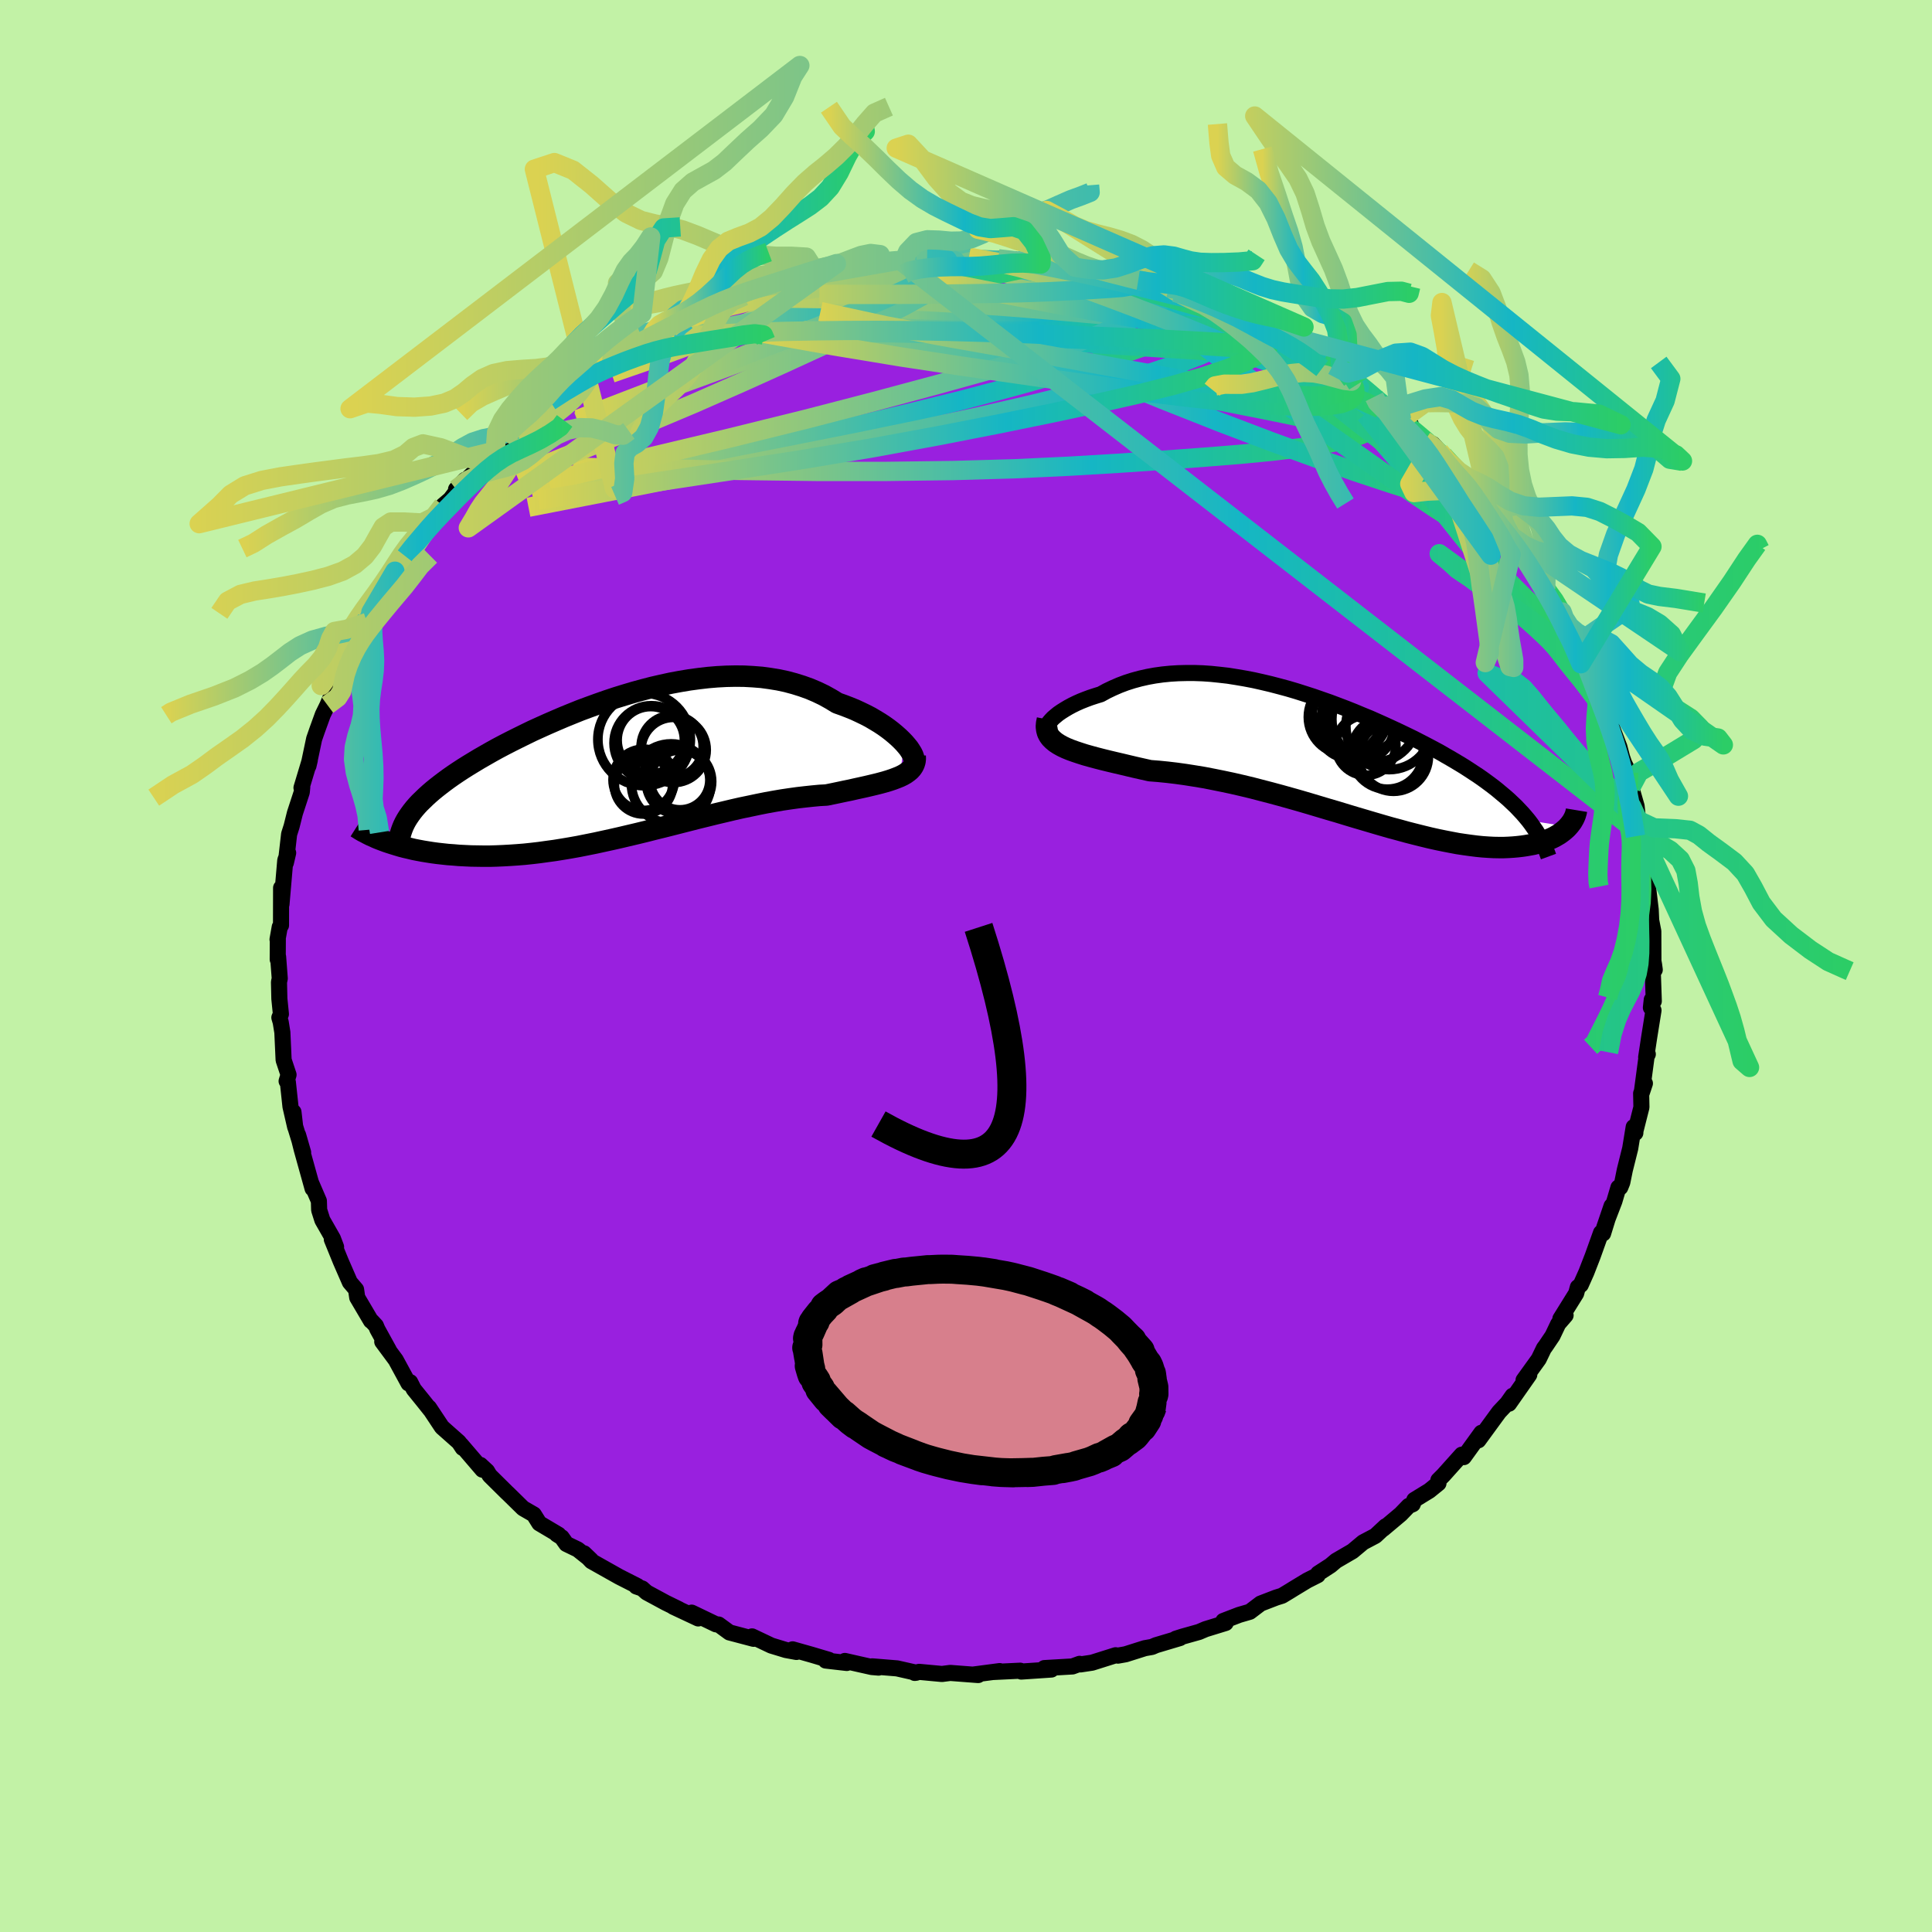<svg xmlns="http://www.w3.org/2000/svg" width="500" height="500" viewBox="-100 -100 200 200"><defs><clipPath id="c"><path d="m29.16-2.4-.28-.29-.3-.29-.34-.3-.37-.31-.39-.3-.42-.3-.44-.29-.48-.29-.49-.29-.52-.27-.54-.26-.56-.26-.59-.24-.6-.23-.62-.22-.67-.41-.7-.39-.73-.35-.75-.32-.78-.28-.8-.25-.82-.22-.84-.18-.86-.14-.88-.12-.89-.07-.91-.05-.92-.01-.94.02-.94.05-.95.08-.95.11-.96.13-.96.16L5-8.6l-.96.21-.96.22-.96.25-.95.26-.94.28-.94.29-.93.31-.91.32-.91.33-.89.33-.87.35-.86.35-.84.36-.83.36-.8.36-.79.36-.76.37-.75.37-.72.36-.7.36-.68.36-.65.36-.63.36-.61.35-.58.35-.56.34-.54.34-.52.34-.49.33-.47.33-.45.33-.42.32-.41.32-.38.31-.37.32-.34.31-.32.31-.31.3-.28.3-.26.3-.24.3-.22.3-.2.29-.18.29-2.44 2.12.35.13.36.12.38.12.39.12.4.12.42.11.44.1.45.11.46.09.48.09.49.08.51.08.52.07.54.06.55.06.57.04.58.05.61.03.62.03.63.01.65.01h.67l.69-.02.7-.03.72-.04.73-.05.75-.06.76-.08.77-.09.79-.11.81-.11.81-.13.83-.14.84-.15.85-.17.85-.17.87-.19.87-.19.88-.2.89-.21.89-.21.9-.22.9-.23.9-.22.91-.23.9-.23.9-.23.9-.23.9-.22.89-.22.89-.21.88-.21.88-.2.87-.18.85-.18.85-.17.83-.15.82-.14.81-.12.79-.11.78-.09.75-.08.74-.07.72-.04.64-.13.62-.13.61-.13.59-.12.57-.13.55-.12.54-.12.51-.12.5-.12.47-.12.44-.12.43-.13.39-.13.37-.14.35-.14"/></clipPath><clipPath id="b"><path d="m-30.15-3.52.15-.21.18-.21.21-.22.26-.22.28-.23.32-.22.35-.22.37-.22.41-.22.43-.21.45-.2.48-.19.51-.19.52-.17.55-.17.62-.34.65-.31.67-.29.69-.26.72-.23.74-.2.75-.17.77-.14.79-.11.81-.08.82-.05.83-.02h.84l.86.03.86.06.87.09.88.1.88.14.88.15.89.17.89.2.89.21.88.23.89.24.88.26.88.28.87.28.86.3.86.3.85.32.84.32.83.33.81.34.81.33.79.35.78.35.76.35.75.35.73.35.72.35.7.36.68.35.66.35.65.35.62.36.61.35.59.35.58.35.55.35.53.35.52.34.5.35.48.35.47.35.45.35.43.36.42.35.4.35.38.36.37.35.34.36.34.36.31.36.3.36 4.1.66-.15.16-.18.16-.19.16-.2.15-.21.15-.24.14-.24.14-.27.13-.28.12-.29.12-.31.11-.33.1-.35.09-.36.09-.38.07-.4.07-.41.06-.44.05-.45.04-.48.03-.49.02h-.52l-.54-.01-.56-.03-.58-.04-.6-.06-.63-.08-.65-.09-.67-.1-.69-.13-.72-.14-.73-.15-.76-.17-.78-.19-.8-.2-.82-.21-.83-.23-.86-.23-.87-.25-.89-.26-.91-.27-.92-.27-.93-.28-.95-.29-.96-.28L-2.1 5l-.97-.29-.99-.29-.99-.28-1-.28-1-.27-1-.26-1-.26-1-.24-1-.23-.99-.21-.99-.2-.98-.19-.97-.16-.95-.15-.94-.13-.93-.11-.9-.09-.89-.07-.76-.17-.75-.17-.72-.17-.71-.17-.69-.16-.67-.16-.65-.16-.62-.16-.59-.16-.57-.16-.53-.17-.51-.17-.47-.17-.44-.18-.4-.19"/></clipPath><linearGradient id="d" x1="0%" x2="100%" y1="0%" y2="0%"><stop offset="0%" style="stop-color:#dbd251;stop-opacity:1"/><stop offset="63.8%" style="stop-color:#15b6c5;stop-opacity:1"/><stop offset="100%" style="stop-color:#2ccd66;stop-opacity:1"/></linearGradient><filter id="a"><feTurbulence baseFrequency=".05" numOctaves="3" result="noise" type="noise"/><feDisplacementMap in="SourceGraphic" in2="noise" scale="2"/></filter></defs><rect width="100%" height="100%" x="-100" y="-100" fill="#C2F2A6"/><path fill="#9920DF" stroke="#000" stroke-linejoin="round" stroke-width="1.667" d="m71.3.39-.21.02.11 3.23-.21-.15-.09.82.27.28-.45 2.81-.31 2.05.17-.32-.09-.03-.54 4.04.33-.99-.39 1.04.03 1.43-.62 2.45-.01.21-.17-.61-.36 2.21-.56 2.24-.26 1.28-.21.52-.19.01-.42 1.42-1.07 2.78.78-2.29-.88 2.85-.21-.08-.87 2.43-.65 1.67-.58 1.3-.3.24-.18.65-1.63 2.62.54-.36-.76.88-.59 1.24-.77 1.14-.11.13-.55 1.14-1.57 2.18.59-.56-2.1 3 .37-.82-.55.78-.84.89-.31.42-1.84 2.52.31-.78-1.82 2.52-.21-.25-1.89 2.11-.53.53.01.32-.95.77-1.55.95-.16.44-.42.18-.83.86-1.81 1.52.25-.27-1.06.99-1.27.67-1.1.92-1.7.99-.58.49-1.28.83-.04.17-1.09.55-1.42.86-.32.2-.86.52-.61.19-1.61.62-1.12.85-1.1.32-1.64.63.24.21-2.08.64-.68.29-1.71.48-.69.22.43-.07-2.48.74-.42.18-.74.13-1.99.63-.79.14-.24-.04-2.44.77-1.2.18-.09-.06-.74.27-2.91.17.73.15-3.12.21-.11-.09-2.72.13.6-.09-2.73.36.5.05-1.32-.1-1.57-.12-.86.11-2.36-.22-.46.11.16-.02-1.99-.45-2.57-.21.66.13-.7-.06-1.34-.3-1.45-.33.2.21-2.18-.25.33-.07-1.78-.53-1.98-.56.4.27-1.09-.2-1.51-.46-2-.95.16.25-2.5-.66-1.12-.82-.27-.02-2.52-1.21.68.6-2.58-1.21.59.26-1.37-.67-1.98-1.07-.46-.41-.61-.21.12-.04-1.89-.96-2.88-1.62-.76-.81.73.7-1.38-1.1-1.18-.57-.48-.68-.51-.32.18.04-1.99-1.18-.57-.91-1.11-.64-1.55-1.52-.12-.11-1.79-1.77-.27-.45-.69-.64.21.49-2.22-2.59.18.34-.39-.59-1.76-1.56-1.34-2.02.13.22-.7-.88-1.01-1.25-.37-.73-.17.13-1.32-2.43-1.4-1.89.69.88-1.19-2.16-.16-.38-.42-.45-.09-.05-1.42-2.41-.12-.83-.64-.75-.95-2.18-.92-2.26.44.78-.33-.87-.65-1.14-.44-.77-.33-1.04-.03-.94-.81-1.88.16.6-1.13-4.06-.37-1.48.52 1.8-.85-2.77-.15-1.41.18 1.56-.49-2.13-.27-2.52-.13-.11.2-.66-.51-1.53-.13-2.86-.17-1.05-.14-.48.16-.36-.16-1.59-.04-1.72.08-.38-.17-2.24-.04.27.01-2.06-.03-.01.23-1.29.13-.17.01-3.88.04 1.69.39-4.53.05-.15.25-.63-.24 1.03.34-2.97.26-.82.34-1.36.71-2.17.05-.51-.08.06.86-2.86-.14.6.59-2.8.32-.92.58-1.6.48-.98.61-1.47.29-.62-.25.47.61-2 .93-1.06.45-1.36.47-1.15-.61 1.19 1.59-2.55-.08-.25.6-.68-.11-.15 2.48-4.23-1.16 2.37 1.42-2.85.83-1.06.94-1.3.27-.53-.21.61 1.12-1.82 1-1.11.77-1.11.75-.64 1.54-2.02-.94.98 1.03-.95 1.63-1.54.11-.38 2.45-2.13-1.16 1.04.99-1.03 1.48-1.22-.34.01 2.18-1.92 1.18-.45.18-.56 2.42-1.73-.32.18 1.05-.63.28-.32.84-.58.98-.52 1.15-.71 2.34-1.37-.25.34 1.98-1.42.21.04 2.17-.88-1.64.69 2.42-1.36.52-.08.86-.68 1.82-.33-.41-.16 2.59-1.08 1.08-.27 1.29-.43-.59.23 1.08-.46 1.71-.4 1.9-.47 2.09-.72.21.18 1.5-.48.49-.16 1.74-.3 1.53-.24-1.51.13 4.39-.55-1.69.3 2.29-.12.31-.21 1.14-.06 1.07-.19 2.27-.07-.48-.01 4.1.22-1.57-.22.5.22 2.54-.05 2.05.25-.3-.17 1.69.36 1.87.16-.89-.14 1.65.11 1.85.29 1.08.3-.88-.38 4.22 1.12-.42-.13 1.83.47.74-.02.63.1 2.5.7.78.68-.13-.22.39.07 1.53.38 1.45.45.65.64 3.04 1.08-1.05-.51 3.3 1.75-.75-.3.54.2 1.32.54 2.11.89.24.29 1.04.54 1.78 1.28-.21-.16.98.41 1.98 1.53.57.44-.67-.68 2.42 1.97.19.2.67.79 1.96 1.39.94.44-.32.08 1.78 1.66.84.33.69.78 1.33 1.39-1.07-.99 2.59 2.57.14.25.51.5-.22-.22 2.03 2.42 1.26 1.39.96 1.67-.25-.49.26.32 1 .99.9 2.07.14.07.63.72.78 1.52 1.26 1.6.44.82.15.51.52 1.08.95 1.84-.4-1.42.35 1.24.96 1.82.25.63.82 2.19 1 2.36-.43-1.21.47.78-.01.75 1.3 3.41.27 1.04.38 1.11-.28-.72.59 1.21.25 1.49.57 1.99.16 1.48.41 1.51.01.52-.12-.59.13.13.36 2.29.02 1.02.17 1.17-.04.17.36 3.01.05 1.11.22 1.14.01 3.07.07.39.07.52-.21.02" filter="url(#a)"/><path fill="#fff" d="m-30.15-3.52.15-.21.18-.21.21-.22.26-.22.28-.23.32-.22.35-.22.37-.22.41-.22.43-.21.45-.2.48-.19.51-.19.52-.17.55-.17.62-.34.65-.31.67-.29.69-.26.72-.23.74-.2.75-.17.77-.14.79-.11.81-.08.82-.05.83-.02h.84l.86.03.86.06.87.09.88.1.88.14.88.15.89.17.89.2.89.21.88.23.89.24.88.26.88.28.87.28.86.3.86.3.85.32.84.32.83.33.81.34.81.33.79.35.78.35.76.35.75.35.73.35.72.35.7.36.68.35.66.35.65.35.62.36.61.35.59.35.58.35.55.35.53.35.52.34.5.35.48.35.47.35.45.35.43.36.42.35.4.35.38.36.37.35.34.36.34.36.31.36.3.36 4.1.66-.15.16-.18.16-.19.16-.2.15-.21.15-.24.14-.24.14-.27.13-.28.12-.29.12-.31.11-.33.1-.35.09-.36.09-.38.07-.4.07-.41.06-.44.05-.45.04-.48.03-.49.02h-.52l-.54-.01-.56-.03-.58-.04-.6-.06-.63-.08-.65-.09-.67-.1-.69-.13-.72-.14-.73-.15-.76-.17-.78-.19-.8-.2-.82-.21-.83-.23-.86-.23-.87-.25-.89-.26-.91-.27-.92-.27-.93-.28-.95-.29-.96-.28L-2.1 5l-.97-.29-.99-.29-.99-.28-1-.28-1-.27-1-.26-1-.26-1-.24-1-.23-.99-.21-.99-.2-.98-.19-.97-.16-.95-.15-.94-.13-.93-.11-.9-.09-.89-.07-.76-.17-.75-.17-.72-.17-.71-.17-.69-.16-.67-.16-.65-.16-.62-.16-.59-.16-.57-.16-.53-.17-.51-.17-.47-.17-.44-.18-.4-.19" filter="url(#a)" transform="translate(38.63 -21.51)"/><path fill="#fff" d="m29.16-2.4-.28-.29-.3-.29-.34-.3-.37-.31-.39-.3-.42-.3-.44-.29-.48-.29-.49-.29-.52-.27-.54-.26-.56-.26-.59-.24-.6-.23-.62-.22-.67-.41-.7-.39-.73-.35-.75-.32-.78-.28-.8-.25-.82-.22-.84-.18-.86-.14-.88-.12-.89-.07-.91-.05-.92-.01-.94.02-.94.05-.95.08-.95.11-.96.13-.96.16L5-8.6l-.96.21-.96.22-.96.25-.95.26-.94.28-.94.29-.93.31-.91.32-.91.33-.89.33-.87.35-.86.35-.84.36-.83.36-.8.36-.79.36-.76.37-.75.37-.72.36-.7.36-.68.36-.65.36-.63.36-.61.35-.58.35-.56.34-.54.34-.52.34-.49.33-.47.33-.45.33-.42.32-.41.32-.38.31-.37.32-.34.31-.32.31-.31.3-.28.3-.26.3-.24.3-.22.3-.2.29-.18.29-2.44 2.12.35.13.36.12.38.12.39.12.4.12.42.11.44.1.45.11.46.09.48.09.49.08.51.08.52.07.54.06.55.06.57.04.58.05.61.03.62.03.63.01.65.01h.67l.69-.02.7-.03.72-.04.73-.05.75-.06.76-.08.77-.09.79-.11.81-.11.81-.13.83-.14.84-.15.85-.17.85-.17.87-.19.87-.19.88-.2.89-.21.89-.21.9-.22.9-.23.9-.22.91-.23.9-.23.9-.23.9-.23.9-.22.89-.22.89-.21.88-.21.88-.2.87-.18.85-.18.85-.17.83-.15.82-.14.81-.12.79-.11.78-.09.75-.08.74-.07.72-.04.64-.13.62-.13.61-.13.59-.12.57-.13.55-.12.54-.12.51-.12.5-.12.47-.12.44-.12.43-.13.39-.13.37-.14.35-.14" filter="url(#a)" transform="translate(-35.55 -20.68)"/><g fill="none" stroke="#000" transform="translate(38.63 -21.51)"><path stroke-linejoin="round" stroke-width="1.667" d="m-29.14-2.44-.33.01-.27-.02-.22-.05-.16-.08-.12-.11-.07-.13-.03-.16.03-.16.06-.19.1-.19.15-.21.18-.21.21-.22.26-.22.28-.23.32-.22.35-.22.37-.22.41-.22.43-.21.45-.2.48-.19.51-.19.52-.17.55-.17.62-.34.65-.31.67-.29.69-.26.72-.23.74-.2.75-.17.77-.14.79-.11.81-.08.82-.05.83-.02h.84l.86.03.86.06.87.09.88.1.88.14.88.15.89.17.89.2.89.21.88.23.89.24.88.26.88.28.87.28.86.3.86.3.85.32.84.32.83.33.81.34.81.33.79.35.78.35.76.35.75.35.73.35.72.35.7.36.68.35.66.35.65.35.62.36.61.35.59.35.58.35.55.35.53.35.52.34.5.35.48.35.47.35.45.35.43.36.42.35.4.35.38.36.37.35.34.36.34.36.31.36.3.36.28.37.26.37.25.36.23.38.22.37.2.38.18.37.17.39.15.38.14.38" filter="url(#a)"/><path stroke-linejoin="round" stroke-width="2.222" d="m-30.2-4.01-.08.39-.03.35.04.33.08.3.14.28.18.25.24.24.28.23.32.21.36.2.4.19.44.18.47.17.51.17.53.17.57.16.59.16.62.16.65.16.67.16.69.16.71.17.72.17.75.17.76.17.89.07.9.09.93.11.94.13.95.15.97.16.98.19.99.2.99.21 1 .23 1 .24 1 .26 1 .26 1 .27 1 .28.99.28.99.29.97.29.97.29.96.28.95.29.93.28.92.27.91.27.89.26.87.25.86.23.83.23.82.21.8.2.78.19.76.17.73.15.72.14.69.13.67.1.65.09.63.08.6.06.58.04.56.03.54.01h.52l.49-.02.48-.03.45-.04.44-.05.41-.06.4-.07.38-.07.36-.09.35-.09.33-.1.31-.11.29-.12.28-.12.27-.13.24-.14.24-.14.21-.15.2-.15.19-.16.18-.16.15-.16.15-.17.13-.17.12-.16.1-.17.1-.18.08-.17.07-.17.05-.17.05-.17.03-.18" filter="url(#a)"/><circle cx="2.421" cy="-4.639" r="4.188" clip-path="url(#b)" filter="url(#a)"/><circle cx="3.681" cy="-4.034" r="4.44" clip-path="url(#b)" filter="url(#a)"/><circle cx="1.111" cy="-4.379" r="3.91" clip-path="url(#b)" filter="url(#a)"/><circle cx=".646" cy="-4.264" r="3.836" clip-path="url(#b)" filter="url(#a)"/><circle cx="2.176" cy="-3.289" r="3.512" clip-path="url(#b)" filter="url(#a)"/><circle cx="5.166" cy="-3.294" r="4.474" clip-path="url(#b)" filter="url(#a)"/><circle cx="5.621" cy="-.194" r="3.618" clip-path="url(#b)" filter="url(#a)"/><circle cx="4.991" cy="-.529" r="3.736" clip-path="url(#b)" filter="url(#a)"/><circle cx="2.766" cy="-1.334" r="3.104" clip-path="url(#b)" filter="url(#a)"/><circle cx=".966" cy="-3.134" r="3.124" clip-path="url(#b)" filter="url(#a)"/></g><g fill="none" stroke="#000" transform="translate(-35.55 -20.68)"><path stroke-linejoin="round" stroke-width="2.222" d="m30.04-.41.08-.08.04-.11v-.15l-.04-.17-.07-.2-.11-.23-.15-.24-.17-.26-.22-.27-.24-.28-.28-.29-.3-.29-.34-.3-.37-.31-.39-.3-.42-.3-.44-.29-.48-.29-.49-.29-.52-.27-.54-.26-.56-.26-.59-.24-.6-.23-.62-.22-.67-.41-.7-.39-.73-.35-.75-.32-.78-.28-.8-.25-.82-.22-.84-.18-.86-.14-.88-.12-.89-.07-.91-.05-.92-.01-.94.02-.94.05-.95.08-.95.11-.96.13-.96.16L5-8.6l-.96.21-.96.22-.96.25-.95.26-.94.28-.94.29-.93.31-.91.32-.91.33-.89.33-.87.35-.86.35-.84.36-.83.36-.8.36-.79.36-.76.37-.75.37-.72.36-.7.36-.68.36-.65.36-.63.36-.61.35-.58.35-.56.34-.54.34-.52.34-.49.33-.47.33-.45.33-.42.32-.41.32-.38.31-.37.32-.34.31-.32.31-.31.3-.28.3-.26.3-.24.3-.22.3-.2.29-.18.29-.16.29-.14.29-.12.29-.1.28-.09.29-.06.28-.05.28-.04.28-.01.28v.28" filter="url(#a)"/><path stroke-linejoin="round" stroke-width="2.222" d="m30.29-1.08.01.31-.03.27-.08.26-.11.23-.15.22-.18.2-.22.18-.25.18-.28.16-.31.15-.35.14-.37.14-.39.13-.43.13-.44.12-.47.12-.5.12-.51.12-.54.12-.55.12-.57.13-.59.12-.61.13-.62.13-.64.13-.72.04-.74.07-.75.08-.78.09-.79.11-.81.12-.82.14-.83.15-.85.17-.85.18-.87.18-.88.2-.88.21-.89.21-.89.22-.9.22-.9.23-.9.23-.9.23-.91.23-.9.22-.9.23-.9.22-.89.21-.89.21-.88.2-.87.19-.87.19-.85.17-.85.17-.84.15-.83.14-.81.13-.81.11-.79.11-.77.09-.76.08-.75.06-.73.05-.72.04-.7.03-.69.02h-.67l-.65-.01-.63-.01-.62-.03-.61-.03-.58-.05-.57-.04-.55-.06-.54-.06-.52-.07-.51-.08-.49-.08-.48-.09-.46-.09-.45-.11-.44-.1-.42-.11-.4-.12-.39-.12-.38-.12-.36-.12-.35-.13-.34-.13-.32-.13-.3-.14-.3-.13-.28-.14-.26-.14-.26-.13-.24-.14-.22-.14-.22-.14" filter="url(#a)"/><circle cx="5.019" cy="1.794" r="4.108" clip-path="url(#c)" filter="url(#a)"/><circle cx="5.939" cy="1.419" r="3.098" clip-path="url(#c)" filter="url(#a)"/><circle cx="2.919" cy="-2.696" r="3.484" clip-path="url(#c)" filter="url(#a)"/><circle cx="5.279" cy="-1.686" r="3.376" clip-path="url(#c)" filter="url(#a)"/><circle cx="2.164" cy="1.934" r="3.012" clip-path="url(#c)" filter="url(#a)"/><circle cx="2.984" cy="-2.396" r="3.868" clip-path="url(#c)" filter="url(#a)"/><circle cx="5.834" cy="1.584" r="3.388" clip-path="url(#c)" filter="url(#a)"/><circle cx="2.184" cy="1.409" r="3.172" clip-path="url(#c)" filter="url(#a)"/><circle cx="5.134" cy="-2.041" r="3.212" clip-path="url(#c)" filter="url(#a)"/><circle cx="2.229" cy="-2.771" r="4.786" clip-path="url(#c)" filter="url(#a)"/></g><g fill="none" stroke="url(#d)" stroke-linejoin="round" stroke-width="2"><path d="m-11.55-72.36.94-.14 1.01-.08 1.27-.04 1.39-.02 1.47-.01h3.18l1.68.01 1.71.04 1.67.06 1.6.07 1.49.09 1.37.08 1.24.07 1.06.06.86.04.59.01.31-.03.02-.06-.25-.09-.55-.12-1.04-.15" filter="url(#a)"/><path d="m5.39-72.96.33-.01.88.1.84.1.71.08.56.08.42.09.19.09-.08.09-.45.07-.89.06-1.4.02-1.93-.02-2.46-.05-2.96-.09-3.34-.19M22-69.66l1.23.42.81.57.41.64-.07.69-.6.72-1.16.75-1.71.79-2.21.85-2.71.94-3.22 1.03-3.76 1.13-4.37 1.22-5.03 1.33-5.71 1.41-6.37 1.5-7.02 1.56-7.7 1.63-8.45 1.75-9.25 1.98" filter="url(#a)"/><path d="m28.67-67.11-.05.11.25.49-.13.51-.51.54-.88.64-1.29.74-1.77.83-2.32.9-2.89.97-3.49 1.02-4.09 1.08-4.73 1.17-5.39 1.24-6.05 1.31-6.69 1.38-7.35 1.46-8.06 1.59-8.83 1.75-9.69 1.89m43.06-25.89 2.09.14.45.15.08.26-.11.39-.48.52-.98.65-1.56.79-2.18.95-2.83 1.13-3.5 1.36-4.21 1.59-4.98 1.86-5.76 2.13-6.56 2.4-7.45 2.7m78.18-5.82 1.4 1.07.87.67.83.66.92.76 1 .84 1.02.84 1 .83.94.77.86.71.75.64.64.55.5.45.35.32.17.2v.05l-.2-.11-.39-.28-.61-.45-.83-.64-1.06-.86-1.32-1.12-1.55-1.36-1.64-1.48" filter="url(#a)"/><path d="m-22.97-69.35.89-.25.98-.21 1.49-.29 1.91-.37 2.14-.39 2.17-.38 2.11-.34 2-.3 1.88-.26 1.76-.23 1.6-.2 1.37-.17 1.08-.15.75-.13.49-.11.62-.07m42 14.28.3.41.44.66.26.67-.07.61-.45.58-.81.54-1.2.51-1.61.48-2.02.43-2.45.38-2.86.35-3.29.32-3.73.3-4.19.31-4.67.32-5.2.31-5.75.27-6.31.18-6.85.09h-7.34l-7.82-.1-8.34-.17-8.99-.16M22-69.66l1.43.42 1.4.55 1.37.59 1.31.6 1.18.55 1.05.5.94.44.86.41.77.37.69.35.57.3.41.25.22.17v.08l-.24-.05-.53-.18-.82-.31-1.12-.45-1.38-.56-1.58-.65-1.76-.76-2-.92-2.54-1.23" filter="url(#a)"/><path d="m-4.02-73.3 1.78.08 1.9.32 2.18.54 2.46.7 2.81.87 3.17.99 3.46 1.12 3.63 1.21 3.7 1.28 3.72 1.31 3.73 1.33 3.71 1.35 3.63 1.3 3.38 1.17m-17.63-10 .71.17 1.04.32 1.07.41.93.4.68.34.32.23-.1.09-.54-.06-1-.22-1.45-.37-1.92-.51-2.47-.66-3.12-.85-3.64-1.02" filter="url(#a)"/><path d="m-34.57-63.82 1.69-.88 1.8-.38 2.13-.17 2.56-.09 3.07-.06 3.55-.02 3.98.01 4.36.05 4.68.08 4.94.13 5.16.18 5.31.26 5.43.33 5.52.36 5.6.34 5.76.42" filter="url(#a)"/><path d="m52.01-50.03.24.35.14.52-.04.62-.48.43-1.06.05-1.69-.34-2.3-.65-2.89-.92-3.47-1.15-4.07-1.41-4.69-1.71-5.35-2.03-6.04-2.39-6.81-2.79-7.61-3.23-8.29-3.65m18.08-2.98.12.03.45.15.32.19.02.24-.44.28-.98.27-1.56.26-2.09.24-2.57.27-3.09.3-3.72.34-4.47.39-5.32.39-6.19.38-7.09.34" filter="url(#a)"/><path d="m-32.38-65.2 1.35-.4 1.3-.13 1.86-.07 2.39.01 2.84.11 3.23.22 3.6.33 3.91.45 4.16.56 4.37.65 4.57.72 4.76.76 4.99.8 5.19.86 5.32.94 5.38 1 5.38 1.07 5.39 1.12 5.41 1.13M-5.09-73.11l1.35-.1 1.58.04 1.66.14 1.68.21 1.74.27 1.84.3 1.94.33 2.01.36 2.01.36 1.94.36 1.85.36 1.74.34 1.65.33 1.54.31 1.44.3 1.27.25 1.04.18.71.07.29-.07-.13-.22m6.11 2.82.83.33 1.18.53 1.2.58 1.08.58.92.53.75.46.56.36.35.25.1.11-.19-.02-.47-.18-.78-.35-1.11-.53-1.53-.79-2.08-1.09-2.74-1.48m-30.47-6.5 2.35.13 1.24.14 1.41.19 1.74.26 1.91.29 1.94.33 1.9.35 1.84.35 1.79.35 1.72.35 1.64.32 1.48.28 1.25.23.97.14.62.05.25-.04-.07-.06" filter="url(#a)"/><path d="m21.61-69.73.54.16.54.31.22.39-.26.43-.87.41-1.55.34-2.27.28-3.02.2-3.79.15-4.59.15-5.41.15-6.28.14-7.2.09-8.13.01" filter="url(#a)"/><path d="m21.61-69.73.79.21 1.26.44 1.46.59 1.5.66 1.45.67 1.34.63 1.17.56 1.01.48.86.4.71.32.52.24.29.12h-.03l-.38-.16-.69-.3-.96-.46-1.4-.73m10.01 5.85.26.15 1 .84 1.17 1.03 1.24 1.08 1.24 1.08 1.17 1.01 1.06.92.93.8.77.66.59.52.39.34.15.13-.09-.11-.34-.37-.66-.73m-12.2-9.57.22.09.7.44.71.49.51.4.31.31.11.22-.11.12-.38-.02-.71-.2-1.06-.41-1.44-.63-1.84-.85-2.28-1.11-2.85-1.43-3.5-1.76-4.1-2.05m-40.97-1.59 1.73-.46 1.36-.36 1.06-.27.88-.19.74-.15.61-.08.44-.02.27.06.07.13-.12.21-.32.27-.54.35-.79.44-1.06.54-1.38.67-1.76.8-2.17.95-2.58 1.07-2.97 1.18-3.28 1.26-3.56 1.31-3.86 1.33" filter="url(#a)"/><path d="m.8-73.16 2.22.08 1.86.23 1.75.33 1.8.41 1.91.46 2 .52 2.1.55 2.17.59 2.19.61 2.16.61 2.08.58 1.92.54 1.67.45 1.35.35.98.25.66.2" filter="url(#a)"/><path d="m20.96-70.19.42.37.21.14.24.15.25.23.15.29-.08.32-.44.3-.87.25-1.35.18-1.86.12-2.37.07-2.91.04-3.46.02H4.84l-4.62-.06-5.15-.17-5.66-.29-6.31-.41" filter="url(#a)"/><path d="m-38.79-61.56 1.19-.6 1.62-.71 1.81-.7 1.92-.64 2.01-.59 2.09-.55 2.18-.51 2.3-.5 2.42-.51 2.55-.51 2.65-.52 2.72-.53 2.72-.53 2.69-.51 2.6-.49 2.46-.46 2.29-.43 2.15-.42 2.04-.41 1.87-.4 1.45-.37" filter="url(#a)"/><path d="m-26.64-68 2.19-.72 1.98-.32 2.03-.09h2.35l2.8.04 3.28.05 3.64.1 3.88.14 3.98.22 4.05.27 4.09.32 4.11.36 4.1.36 4.04.37 3.91.35 3.62.31m32.6 27.17.89 1.22.49.84.3.64.18.47.05.3-.07.15-.19.06-.32-.04-.47-.18-.67-.42-.91-.73-1.16-1.07-1.41-1.4-1.66-1.7-1.93-2.02-2.21-2.39-2.55-2.83-2.9-3.33-3.25-3.78-3.67-4.24" filter="url(#a)"/><path d="m-28.91-66.83 1.17-.54 1.57-.47 1.91-.51 2.18-.53 2.33-.5 2.39-.47 2.45-.43 2.53-.43 2.64-.43 2.66-.44 2.54-.42 2.25-.38 1.82-.32 1.16-.27m53.64 25.64.97 1.21.5.75.22.43.1.32-.01.3-.13.25-.29.15h-.48l-.71-.19-1-.4-1.3-.67-1.63-.94-1.96-1.24-2.28-1.53-2.59-1.8-2.92-2.06-3.28-2.31-3.7-2.59-4.12-2.88-4.52-3.23-4.83-3.64m15.05 3.69 1.13.8.74.47.69.46.58.41.38.32.16.21-.09.09-.36-.04-.7-.24-1.11-.46-1.58-.73-2.06-1-2.49-1.24-2.84-1.47-3.16-1.75" filter="url(#a)"/><path d="m49.28-52.85 1.67 1.69.78.83.51.6.49.63.46.66.33.56.11.35-.14.11-.39-.12-.63-.31-.87-.49-1.11-.7-1.39-.9-1.67-1.16-1.98-1.42-2.3-1.72-2.67-2.08-3.11-2.47-3.63-2.88-4.21-3.35M-4.02-73.3h1.46l.91.11.54.2.19.29-.06.39-.32.52-.64.65-1.02.79-1.47.93-1.93 1.07-2.38 1.22-2.85 1.38-3.32 1.56-3.85 1.77-4.39 1.98-4.95 2.18-5.5 2.32-6.08 2.47-6.81 2.75M.8-73.16l2.25.09 1.94.28 1.88.41 1.99.51 2.11.59 2.24.64 2.36.69 2.47.73 2.52.78 2.53.79 2.46.78 2.32.74 2.12.66 1.85.57 1.47.4m6.54 3.61 1.62 1.34 1 .86.86.72.76.61.59.49.38.35.17.2-.09.03-.4-.17-.74-.4-1.11-.65-1.49-.89-1.87-1.16-2.24-1.46-2.65-1.79-3.08-2.13" filter="url(#a)"/><path d="m20.96-70.19.28.42-.23.27-.5.4-.79.6-1.21.81-1.75.97-2.41 1.11-3.14 1.2-3.93 1.3-4.74 1.39-5.55 1.54-6.37 1.71-7.17 1.86-7.97 1.97-8.83 2.1-9.82 2.33m106.5 16.99-.13-.49.2.48.27.79.21.77.06.54-.14.2-.38-.14-.59-.44-.82-.7-1.05-.99-1.32-1.37-1.63-1.83-1.95-2.31-2.25-2.77-2.54-3.16-2.84-3.57-3.25-4.1-3.83-4.82m-6.97-7.12 1.11.66 1.02.66.92.59.87.56.79.53.67.47.5.38.33.28.15.18-.08.02-.37-.17-.74-.42-1.17-.68-1.61-.93-1.97-1.16-2.09-1.31" filter="url(#a)"/><path d="m5.39-72.96.44.03 1.18.22 1.36.28 1.47.32 1.61.38 1.73.43 1.81.47 1.85.51 1.84.52 1.78.5 1.67.47 1.53.43 1.33.37 1.11.32.87.26.63.2.44.11.23.02.02-.11M-4.02-73.3l1.38.01.7.17.17.29-.37.43-.81.57-1.25.74-1.78.92-2.43 1.12-3.2 1.37-4.03 1.63-4.87 1.9-5.7 2.2-6.52 2.5-7.44 2.86" filter="url(#a)"/><path d="m27.62-67.62 1.8 1 .48.36.07.18-.16.16-.5.11-.98.03-1.57-.08-2.2-.21-2.86-.37-3.51-.52-4.2-.71-4.96-.9-5.81-1.13-6.65-1.31" filter="url(#a)"/><path d="m.3-73.38 1.23.23 1.97.35 2.12.51 2.2.64 2.29.76 2.4.86 2.55.94 2.69 1.02 2.84 1.11 2.93 1.18 2.99 1.22 3 1.23 2.95 1.23 2.81 1.18 2.64 1.1 2.5 1.04 2.45 1.08" filter="url(#a)"/><path d="m-34.32-64.16.55-.12 1.37-.37 1.7-.3 1.95-.19 2.21-.14 2.52-.1 2.82-.09 3.1-.06 3.34-.04h3.54l3.68.03 3.78.07 3.86.11 3.92.14 4 .17 4.09.18 4.15.2 4.13.21 4.02.22 3.89.26 3.78.28" filter="url(#a)"/><path d="m37.97-62.18 1.29 1.02.54.52.28.43.16.45.01.47-.19.43-.44.35-.74.28-1.06.18-1.42.1-1.79.01-2.19-.08-2.62-.18-3.05-.26-3.48-.37-3.91-.47-4.3-.58-4.72-.67-5.17-.74-5.7-.82-6.27-.95-6.84-1.13-7.39-1.32m36.71-5.8.17.03.58.13.54.17.34.21.02.21-.38.17-.82.14-1.23.1-1.61.1-2.03.12-2.52.12-3.12.12-3.86.08-4.73.06-5.67.03-6.53-.01" filter="url(#a)"/><path d="m36.99-62.59 1.07.64.82.64.44.48.17.4-.03.38-.21.36-.45.31-.71.23-1.02.13-1.36.02-1.72-.09-2.11-.2-2.51-.32-2.94-.44-3.39-.55-3.86-.68-4.37-.79-4.91-.9-5.5-.99-6.08-1.08-6.56-1.22-6.83-1.49m18.41-5.46 1.42.17 1.19.18 1.29.22 1.38.26 1.46.29 1.52.31 1.58.34 1.6.36 1.58.37 1.54.38 1.43.35 1.31.32 1.12.27.89.2.61.12.27.02-.08-.09-.36-.15-.54-.17-.5-.1" filter="url(#a)"/><path d="m-34.32-64.16.54-.12 1.32-.38 1.63-.31 1.85-.21 2.09-.16 2.38-.14 2.66-.11 2.92-.1 3.13-.06 3.32-.04 3.46-.01 3.55.03 3.61.07 3.68.1 3.75.12 3.83.14 3.89.15 3.87.16 3.77.18 3.64.2 3.5.2 3.29.13" filter="url(#a)"/><path d="m30.17-66.17.63.33.57.53.19.62-.32.66-.87.7-1.4.74-1.96.78-2.5.83-3.06.87-3.65.91-4.24.96L8.7-57.2l-5.49 1.12-6.15 1.2-6.81 1.25-7.5 1.25-8.2 1.27-8.98 1.36-9.83 1.52" filter="url(#a)"/><path d="m64.66 8.37.44-.41.59-1.17.62-1.22.52-1.07.42-.93.38-.9.32-.9.29-.92.25-.98.27-1.08.3-1.2.34-1.34.3-1.42.19-1.42.06-1.36-.03-1.25-.02-1.18.09-1.32.02-1.8-76.55-59.34.51-1.11.9-.94 1.13-.29 1.22.04 1.19.11 1.12-.02 1.08-.26 1.09-.46 1.14-.57 1.19-.54 1.19-.43 1.17-.32 1.12-.31 1.08-.39 1.1-.49 1.16-.51 1.15-.42.85-.34-.06-.73m-21.62 8.1-.06-.92-.98-.12-.98.2-.96.36-.99.38-1.06.31-1.14.24-1.22.18-1.29.15-1.3.14-1.27.15-1.18.18-1.1.21-1.05.26-1.06.29-1.09.3-1.14.28-1.15.26-1.14.23-1.09.23-1.02.25-.88.24-.73.19-1.21.43 26.78-4.72-2.5.21-1.11.18-.93.19-.98.19-1.04.18-1.09.19-1.17.21-1.26.24-1.3.28-1.26.27-1.16.24-1 .2-.93.18-.99.22-1.16.3-1.2.34-.52.24 11.46-2.26-1.25-1.96-1.55-.09h-1.62l-1.47-.12-1.26-.16-1.18-.24-1.26-.4-1.42-.59-1.53-.65-1.53-.57-1.47-.37-1.4-.25-1.42-.36-1.54-.75-1.72-1.29-1.86-1.65-1.91-1.51-1.94-.79-2.07.68 8.3 33.08.79-1.62.27-1.08.34-.71.43-.69.44-.89.48-1.07.58-1.08.69-.97.77-.83.77-.73.74-.69.67-.67.6-.71.56-.8.53-.96.53-1.11.55-1.23.61-1.27.74-1.24 1.05-1.03 1.27-.56" filter="url(#a)"/><path d="m-28.05-67.51-1.23-.44-.78.62-.67.69-.7.51-.83.36-.99.25-1.12.23-1.19.27-1.19.35-1.16.42-1.07.46-1 .44-.94.41-.93.38-.95.39-1.03.43-1.11.51-1.22.55-1.29.57-1.33.56-1.28.57-1.2.7-1.07 1.04m41.72-30.14.18.98-.97.98-.9 1.57-.84 1.74-.91 1.49-1.01 1.09-1.09.83-1.17.75-1.24.78-1.25.81-1.21.81-1.09.77-.93.77-.83.82-.81.9-.85 1.09-.8 1.41-.66 1.51-1.06.77m-.86.68-.73.55-.66.72-.52.68-.47.87-.36 1.27-.25 1.67-.2 1.91-.26 1.84-.41 1.52-.59 1.07-.72.63-.71.41-.49.57-.14 1.08.09 1.58-.21 1.45-.79.34" filter="url(#a)"/><path d="M-30.21-66.08h-.41l.65-.52.79-.83.74-1.16.68-1.46.67-1.6.72-1.49.82-1.15.93-.74 1.05-.43 1.13-.41 1.17-.62 1.17-.96 1.16-1.21 1.13-1.27 1.11-1.14 1.11-.97 1.09-.87 1.05-.9 1.02-1.01 1-1.15.99-1.23.96-1.09 1.5-.67M66.51 8.93l.37-1.89.48-1.5.48-1.1.47-.92.47-.89.4-.91.3-.96.18-1.01.08-1.1.01-1.22-.03-1.33-.02-1.39-.01-1.39.01-1.34.03-1.27.04-1.18.05-1.09.05-.91.05-.62.04-.25.03-.22L81.11 10.5l-.77-.67-.37-1.54-.38-1.57-.38-1.35-.39-1.18-.4-1.1-.4-1.08-.43-1.09-.46-1.14-.49-1.22-.52-1.32-.51-1.41-.41-1.48-.27-1.49-.17-1.42-.24-1.31-.58-1.15-1.04-.96-1.28-.75-1.05-.46-.5-.17-.08-.2" filter="url(#a)"/><path d="m-20.45-73.9-1.32.49-.82.39-.67.42-.75.6-.85.8-.92.89-.93.86-.92.76-.91.64-.89.53-.85.43-.77.34-.64.35-.53.55-.37.61" filter="url(#a)"/><path d="m-34.57-63.82-1.08-.82-1.36.24-1.31.41-1.14.38-.94.41-.83.45-.88.42-1.07.31-1.3.17-1.48.09-1.54.13-1.42.3-1.19.53-.99.7-.87.73-.93.64-1.13.47-1.39.29-1.66.12-1.82-.06-1.74-.24-1.39-.13-1.73.59 46.56-35.53-.74 1.15-.84 2.1-1.12 1.88-1.36 1.42-1.39 1.23-1.26 1.19-1.11 1.06-1.07.82-1.1.61-1.1.61-1.01.89-.85 1.35-.65 1.78-.51 1.97-.48 1.86-.58 1.39-.79.71-1.02.03-1.13-.21-.76.68.42 3 1.33 3.54-2.34 1.37 1.53-.89 1-.62.91-.53.86-.45.8-.41.78-.4.81-.42.85-.45.91-.47.97-.48 1-.48 1.03-.45 1.02-.41 1-.36.99-.34 1.01-.32 1.09-.35 1.22-.39 1.31-.42 1.3-.41 1.16-.36.97-.27.73-.24-38.11 27.35.59-.98.48-.85.47-.71.58-.73.65-.81.64-.87.59-.9.53-.89.53-.87.59-.87.69-.86.81-.85.9-.81.95-.77.92-.74.82-.72.68-.7.53-.71.47-.71.53-.74.76-.63M69.58-15.07l-.65-1.41-1.27-1.19-1.18-.95-.85-.78-.69-.73-.71-.77-.76-.87-.78-.93-.74-.9-.68-.85-.65-.78-.67-.8-.71-.88-.75-.94-.79-.9-.86-.68-.91-.36-.89-.08-1.09-.45 15.63 15.25 1.64.77 2.23.09 1.5.16.92.5.98.79 1.3.94 1.4 1.05 1.13 1.22.81 1.42.84 1.6 1.27 1.68 1.81 1.66 2 1.52 1.85 1.21 1.65.74.57.25" filter="url(#a)"/><path d="m-43.06-58.48 1.23-1.49.15-1.52.13-1.24.39-.93.64-.82.8-.82.93-.85.99-.87.99-.86.93-.82.87-.73.79-.68.68-.76.53-1.06.42-1.48.46-1.71.83-1.28 1.72-.11m-13.48 18.03 1.56-1.01.83-.49.68-.4.73-.42.84-.45.98-.46 1.08-.45 1.12-.45 1.11-.41 1.06-.37.99-.3.95-.24.91-.19.91-.16.93-.15.97-.16 1.03-.17 1.08-.17 1.13-.18 1.17-.21 1.13-.13.89.12.26.61m-25.88 9.17-.4.15-.86.35-.99.24-1.1.22-1.11.36-1.02.55-.96.65-.96.63-1 .57-1.07.53-1.15.53-1.22.53-1.28.49-1.39.4-1.45.31-1.48.28-1.42.37-1.32.57-1.28.73-1.34.8-1.47.8-1.53.86-1.36.87-1.15.55" filter="url(#a)"/><path d="m-47.74-54.34.74-1.19.88-.8.99-.86.95-.93.88-.95.78-.88.73-.76.69-.65.68-.59.71-.62.78-.71.88-.79.98-.83 1.03-.81.99-.75.92-.65.59-.43.9-7.93-.66 1.02-.7.9-.66.68-.61.86-.58 1.17-.62 1.35-.72 1.33-.83 1.18-.9.98-.9.85-.81.78-.74.75-.7.74-.74.71-.81.73-.88.81-.92.92-.91 1.01-.88 1.06-.77 1.1-.61 1.28-.14 1.95-30.65 7.52.87-.77 1.22-1.08 1.17-1.18 1.45-.89 1.78-.56 1.94-.37 1.87-.27 1.72-.24 1.61-.21 1.6-.21 1.68-.2 1.7-.24 1.55-.37 1.18-.58.83-.71.99-.38 1.87.41 2.69 1.02 1.64.4m-2.77 2.87 1.17-.9 1.36-.66 1.37-.39 1.19-.3.99-.31.85-.42.79-.58.8-.68.9-.72 1-.66 1.13-.5 1.22-.26 1.28.03 1.27.31 1.15.39.82.05.6-.44m-19.24 7.72-.83 1.06-.83.98-.73.77-.64.67-.6.73-.61.85-.63.96-.65 1.01-.68 1.01-.69.98-.68.93-.63.87-.57.83-.51.79-.45.77-.42.8-.43.86-.47.94-.5.98-.45.87-.32.6-.29.38 11.84-17.53-1.4.7-1.86-.1h-1.37l-.79.52-.53.93-.59 1.06-.78 1.01-1.03.87-1.28.7-1.49.53-1.58.41-1.57.34-1.5.29-1.47.25-1.48.23-1.47.35-1.34.71-.85 1.25M68.85-18.54l.81-1.52 3.05-1.78 2.62-1.59.66-1.22-.97-.99-1.5-.96-1.12-1.06-.3-1.22.54-1.48 1.21-1.85 1.65-2.27 1.9-2.6 1.88-2.69 1.55-2.36 1.09-1.52.28.54" filter="url(#a)"/><path d="m-58.03-42.41.7-.89.47-.56.51-.6.64-.75.76-.85.81-.86.8-.82.75-.77.73-.73.74-.71.76-.72.8-.7.82-.66.84-.57.85-.48.91-.43.98-.45 1.05-.52 1.1-.64.98-.67.48-.64m-19.16 42.6-.24-1.5-.32-1.01-.11-.94.05-1.02.04-1.14-.02-1.24-.08-1.3-.12-1.29-.11-1.22-.07-1.13-.02-1.04.06-.99.12-.96.15-.97.12-1 .04-1.02-.05-1.02-.09-1-.06-1 .03-.99.18-1.07.57-1.43 1.52-2.76-2.48 4.23-.06.33-.26.58-.33.73-.29.78-.23.84-.14.92-.06 1.03.06 1.1.17 1.15.19 1.13.13 1.09-.06 1.05-.24 1.04-.34 1.08-.27 1.15-.07 1.25.18 1.3.34 1.29.37 1.17.29 1.02.22 1.02.13 1.49m-.22-21.71-.47.62-1.01.51-1.24.28-1.42.27-1.44.4-1.28.58-1.05.68-.9.7-.9.69-1.02.72-1.28.77-1.63.82-2.1.83-2.42.83-2.03.83-.5.32" filter="url(#a)"/><path d="m-62.01-35.56-2.14.71-1.22.22-.4.74-.32.99-.54.96-.7.85-.75.76-.73.78-.75.85-.84.94-.94 1.02-1.06 1.08-1.19 1.08-1.3 1.04-1.36.96-1.29.9-1.21.9-1.37.95-1.98 1.08-1.98 1.32m152.68-2.6-.05 1.63-.11 1.63.06 1.34.16 1.01.14.77.07.67.01.72-.03.85-.02.97v1.1l.02 1.2-.01 1.29-.08 1.36-.16 1.4-.25 1.36-.31 1.26-.38 1.08-.43.96-.4.96-.23 1.07-.18.66M-66.1-27.01l1.06-.79.41-.65.16-.78.21-.94.33-.98.4-.93.43-.83.45-.74.48-.71.54-.71.59-.75.66-.81.71-.86.75-.89.77-.91.78-1 .86-1.13 1.05-1.04M66.35-26.83l-.6-.24-.49-.51-.68-.92-.82-1.07-.83-1.02-.73-.91-.61-.8-.56-.7-.59-.65-.66-.64-.73-.68-.79-.71-.86-.73-.92-.72-.96-.69-.96-.65-.9-.62-.81-.59-.71-.53-.65-.43-.63-.43-.72-.67-1.15-.94 15.25 11.1.41 1.09.45 1.37.23 1.19-.01 1.06-.1 1.1-.06 1.19.05 1.23.18 1.17.25 1.08.26 1.01.18 1.01.08 1.09-.05 1.17-.13 1.18-.16 1.11-.14.95-.1.79-.06.7-.04.73-.04.86-.03.97.03.85.09.46" filter="url(#a)"/><path d="m71.71-62.48 1.25 1.69-.59 2.28-.92 2-.52 1.64-.29 1.59-.47 1.82-.82 2.13L68.28-47l-1.03 2.32-.75 2.12-.31 1.76.17 1.35.63.94.99.58.76.43-1 1.03-4.46 3.07L78.4-22.89l-.55-.71-1.38-.2-1.3-.6-.99-1.07-.78-1.27-.73-1.15-.8-.92-.96-.73-1.09-.74-1.09-.91-.98-1.1-.97-1.08-1.29-.69-1.54.01-.62.83 10.42 15.64-.93-1.65-.55-1.26-.45-.9-.52-.78-.62-.88-.66-1.03-.67-1.12-.63-1.08-.58-1.02-.5-.98-.45-1.04-.46-1.13-.54-1.15-.68-1.06-.78-.84-.79-.6-.74-.45-.7-.6-.64-.99-.15-.51.26.71.4.82.39.73.36.72.38.83.42 1.01.44 1.11.44 1.15.42 1.1.4 1.05.39 1.03.39 1.05.39 1.11.37 1.12.33 1.08.29 1 .25.96.24 1.03.26 1.21.28 1.42.25 1.51.25 1.47M52.05-71.98l1.35.84.95 1.45.59 1.55.46 1.52.5 1.43.53 1.34.48 1.31.33 1.38.13 1.52-.04 1.64-.12 1.71-.08 1.71.01 1.67.16 1.59.31 1.49.43 1.31.5 1.12.49.98.4.97.28 1.06.23 1.15.18 1.17-.07 1.33-.04 1.67m-8.38-23.86-.47 1.51.45 1.38.72 1.1.71.96.63.92.61.92.55.93.48 1.03.35 1.18.26 1.34.23 1.47.28 1.48.32 1.38.33 1.2.31 1.03.31.96.32.99.37 1.03.38.89.46.64" filter="url(#a)"/><path d="m56.55-44.27.02-.16.47.34.82.57 1.16.53 1.48.37 1.65.32 1.55.45 1.24.67.84.89.55 1 .48.94.61.75.85.53 1.07.42 1.2.49 1.26.75 1.22 1.09.89 1.77-17.36-11.72-.87-1.68-.41-2.09-.01-2.06-.09-1.55-.41-1.04-.67-.75-.74-.69-.72-.75-.65-.84-.59-.96-.52-1.11-.42-1.29-.3-1.47-.21-1.65-.22-1.77-.31-1.76-.3-1.6.16-1.35 5.06 21.35 2.94-.35.89.68.68.51.66.51.6.73.59.89.72.9.97.81 1.26.68 1.45.58 1.43.57 1.26.61 1.03.65.9.61.92.45 1.15.24 1.72.21 2.92.48" filter="url(#a)"/><path d="m51.87-50.28.22.31.37.53.6.85.75 1.05.79 1.06.73.96.66.83.6.78.57.78.57.83.59.9.59.94.61 1 .6 1.01.57 1.01.52.98.46.9.39.81.35.68.3.61.34.77.6 1.4 7.36-12.13-1.43-1.46-1.49-.88-1.28-.69-1.19-.6-1.33-.43-1.56-.15-1.71.07-1.71.07-1.59-.15-1.39-.48-1.24-.72-1.1-.72-1.01-.53-.93-.42-1.04-.7-1.73-1.64L56.31-31l.39.09v-.76l-.16-.94-.19-1.04-.17-1.14-.16-1.21-.21-1.18-.32-1.1-.4-.98-.43-.92-.39-.92-.3-.99-.22-1.08-.23-1.17-.31-1.23-.44-1.2-.53-1.11-.54-1.02-.49-.96-.46-.95-.49-.89-.51-.73-.73-.82" filter="url(#a)"/><path d="m48.33-54.03-2.39 4.12.43.9 1.4-.15 1.37-.06 1.04.31.76.66.6.91.51 1.1.42 1.2.3 1.22.18 1.19.12 1.12.12 1.06.14 1.05.16 1.08.16 1.12.16 1.18.17 1.24.17 1.25.02 1.15-.41.97 2.67-11.19-.5-.8-.29-.54-.37-.66-.57-.91-.7-1.09-.72-1.1-.68-1-.63-.85-.63-.74-.65-.72-.63-.72-.58-.73-.58-.73-.66-.68-.75-.49m26.64 2.11-1.27-.21-1.1-.95-1.06-.78-1.3-.39-1.56-.21-1.77-.22-1.96-.21-2.09-.07-2.13.09-1.97.12-1.62-.07-1.19-.41-.82-.71-.67-.85-.79-.72-1.15-.39-1.47-.08-1.47-.02-1.21.02-2.44 1.77" filter="url(#a)"/><path d="m45.09-56.54-.41-2.52-.25-1.84-.74-.92-.77-.76-.65-.87-.63-.91-.69-.91-.69-1.03-.61-1.25-.53-1.47-.51-1.58-.57-1.53-.65-1.44-.66-1.45-.58-1.56-.5-1.7-.55-1.7-.74-1.54-.99-1.44-1.13-1.57-1.18-1.72-1.17-1.74 44.28 35.71-.68-.64-1.48-.66-1.89-.13-1.94.13-1.86.03-1.81-.16-1.76-.34-1.63-.48-1.43-.54-1.26-.53-1.22-.44-1.24-.33-1.26-.28-1.22-.32-1.12-.45-1.03-.58-1.02-.6-1.19-.34-1.59.24-2.04.63-2.37.14 11.2 15.4-.71-1.71-.96-1.48-.81-1.22-.64-.97-.53-.85-.51-.81-.52-.81-.53-.83-.55-.85-.58-.85-.63-.85-.7-.82-.74-.78-.81-.74-.87-.73-.92-.75-.76-.76-.29-.58m-2.42-1.97.06.35-.73-.09-1.02-.27-1.05-.29-1.05-.2-1.13-.06-1.24.12-1.35.27-1.39.36-1.31.32-1.11.16h-.91l-.86-.01-.96.18-.31.39" filter="url(#a)"/><path d="m30.69-84.57.69 2.47.8 2.36.66 2.04.57 1.67.45 1.6.34 1.73.34 1.81.52 1.6.81 1.15 1.06.61 1.14.33.92.56.46 1.3.11 2.05.3 2.03.66 1.05" filter="url(#a)"/><path d="m39.95-60.65-1.16-1.61-.18-1.97-.24-1.64-.51-1.32-.66-1.28-.71-1.28-.76-1.18-.81-1.03-.79-1.03-.72-1.21-.65-1.5-.67-1.69-.81-1.62-1.02-1.3-1.2-.89-1.21-.67-.96-.82-.52-1.19-.18-1.33-.16-1.95" filter="url(#a)"/><path d="m37.97-62.18 1.53.8 1.45-.37 1.78-.96 1.78-.73 1.49-.1 1.21.44 1.08.67 1.08.67 1.13.59 1.16.53 1.16.48 1.17.46 1.17.42 1.17.4 1.15.41 1.13.43 1.18.38 1.39.22 1.87.07 2.48.24 2.27 1.1-36.88-9.84-1.68-1.83-1.22-.73-1.22-.62-1.17-.66-1.09-.57-.98-.41-.9-.35-.83-.44-.83-.58-.86-.7-.93-.73-1.01-.67-1.07-.55-1.15-.43-1.2-.35-1.21-.3-1.18-.33-1.16-.49-1.32-.76-1.57-.84L22-69.66l1.32.66 1.28.58 1.19.71 1.09.78.97.75.87.71.8.68.76.71.76.74.75.82.71.92.65 1.02.56 1.11.5 1.16.47 1.15.47 1.07.48.98.47.94.44.95.43 1 .47 1.06.56 1.1.65 1.16.63 1.02" filter="url(#a)"/><path d="m21.61-69.73.7.19 1.07.36 1.19.47 1.22.51 1.17.54 1.09.52.96.51.87.47.82.45.86.46.94.49 1 .55.99.6 1.04.72 1.34 1.02m-15.91-8.32.59.12.67-.45 1-.68 1.26-.52 1.34-.16 1.32.2 1.24.41 1.16.49 1.09.43 1.07.33 1.1.24 1.14.19 1.19.19 1.24.19 1.31.15 1.37.02 1.47-.16 1.57-.31 1.59-.31 1.39-.03.8.21.17-.7m-27.58-.55-.69-.12-.88-.22-1.05-.27-1.14-.29-1.17-.33-1.12-.38-1.06-.44-1.01-.46-.97-.43-.95-.36-.96-.29-.99-.27-1.07-.32-1.17-.39-1.24-.39-1.15-.29-.59-.13.7-.02" filter="url(#a)"/><path d="m17.83-70.99 1.07.17 1.26.15.99.11.81.13.78.22.88.34 1.03.44 1.13.49 1.18.46 1.18.42 1.09.34.99.26.9.2.92.19 1.19.33 1.76.59-42.21-18.51 1.25-.41 1.44 1.55 1.46 1.97 1.35 1.51 1.2.88 1.09.44 1.08.26 1.13.24 1.19.22 1.2.2 1.13.27 1.02.48.86.81.78 1.16.9 1.46 1.4 1.27.73.13.96.12 1.23.04 1.32-.2 1.31-.42 1.3-.49 1.24-.35 1.15-.09 1.01.13.9.26.86.23.96.14 1.14.04 1.37-.01 1.53-.06 1.41-.13.4-.61" filter="url(#a)"/><path d="m-6.43-71.63.54-.29.9-.2 1.09-.15 1.16-.09 1.14-.04 1.07-.01h.99l.98-.04 1.05-.09 1.12-.11 1.15-.1 1.12-.02 1.04.05.83.05.01-.08.02-.53-.75-1.6-.99-1.26-1.13-.39-1.2.1-1.19.09-1.13-.18-1.1-.42-1.13-.54-1.18-.57-1.23-.62-1.26-.74-1.25-.9-1.21-1.04-1.18-1.13-1.18-1.17-1.21-1.16-1.21-1.07-1.08-1.02-1.36-2" filter="url(#a)"/></g><path fill="none" stroke="#000" stroke-linejoin="round" stroke-width="3" d="M-9.06 16.36Q11.66 28.035 1.3-4" filter="url(#a)"/><path fill="#D77F8C" stroke="#000" stroke-linejoin="round" stroke-width="3" d="m19.3 45.58-.15.41.11-.8-.13.61-.2.71-.18.28-.46.64.44-.41-.48.74.06-.18-.76.96-.42.23-.19.26.5-.37-.25.06-.39.42-.25.15-.63.54-.44.2-.93.52.47-.15-.98.4.16-.04-.42.18.02-.07-.62.29-.41.16-1.36.39-.23.09-1.17.23.8-.15-.26.03-1.3.23-.22.08-.22.02-.77.06-1.13.12-.57.02.5-.03-.96.03-1.14.02.15.01-1.03-.03.28.01-.53-.02-.8-.06.15.01-2.28-.26.96.13-.9-.12-1.17-.19-.91-.19.81.17-1.28-.27-1.23-.31-.4-.11-.76-.22-.65-.22h.03l.09.04-1.85-.69 1.07.39-1.76-.68-.49-.23.51.22-1.03-.46.32.14-.56-.29-.79-.41-.5-.27-1.24-.84-.12-.09-.31-.2.05.06-.49-.37-.73-.65-.02.06-.5-.49.19.18-.93-.9.5.49-1.3-1.52.34.49-.77-.95.07-.1-.47-.65.05-.1-.22-.34-.19-.24-.03-.03-.11-.32-.19-.65.16.32-.11-.43-.01-.12-.16-1.06.05.4-.16-.96-.03-.02.13-.31-.01-.84-.04.18.14-.4.15-.3.38-.87.13-.19-.24.14-.03.09.22-.38.57-.72.41-.43.05-.2.32-.24.46-.31.09-.09.67-.62.31-.13-.39.27 1.19-.67-.4.17.29-.13.11-.08 1.4-.64-.15.04.38-.17-.07.05 1.16-.39.42-.14-.61.16.97-.24-.03-.02 1.2-.29.09.01.78-.15.26-.01.53-.07 1.2-.12.48-.05h.24l.83-.04.52-.01.92.01.29.02.26.02 1.08.07 1.09.1.38.05.24.03 1.02.15-1.12-.17 2.24.38.06.01.56.12.34.08 1.2.32-.63-.17.92.24 1.5.49.37.13h.01l.79.28.26.12 1.26.51-1.1-.47.4.19 1.61.74.68.34-.36-.17 1.35.75.02.01.32.19.37.26.18.11.38.27.74.56.71.59.37.39-.09-.09.59.6.36.33-.34-.3.33.41.86.96-.33-.32.3.43.14.22.5.85-.13-.2.28.35.16.33.27.85-.24-.52.21.35.09.63-.05-.1.21.87.01.73-.04.01.01.12-.03.01" filter="url(#a)"/></svg>